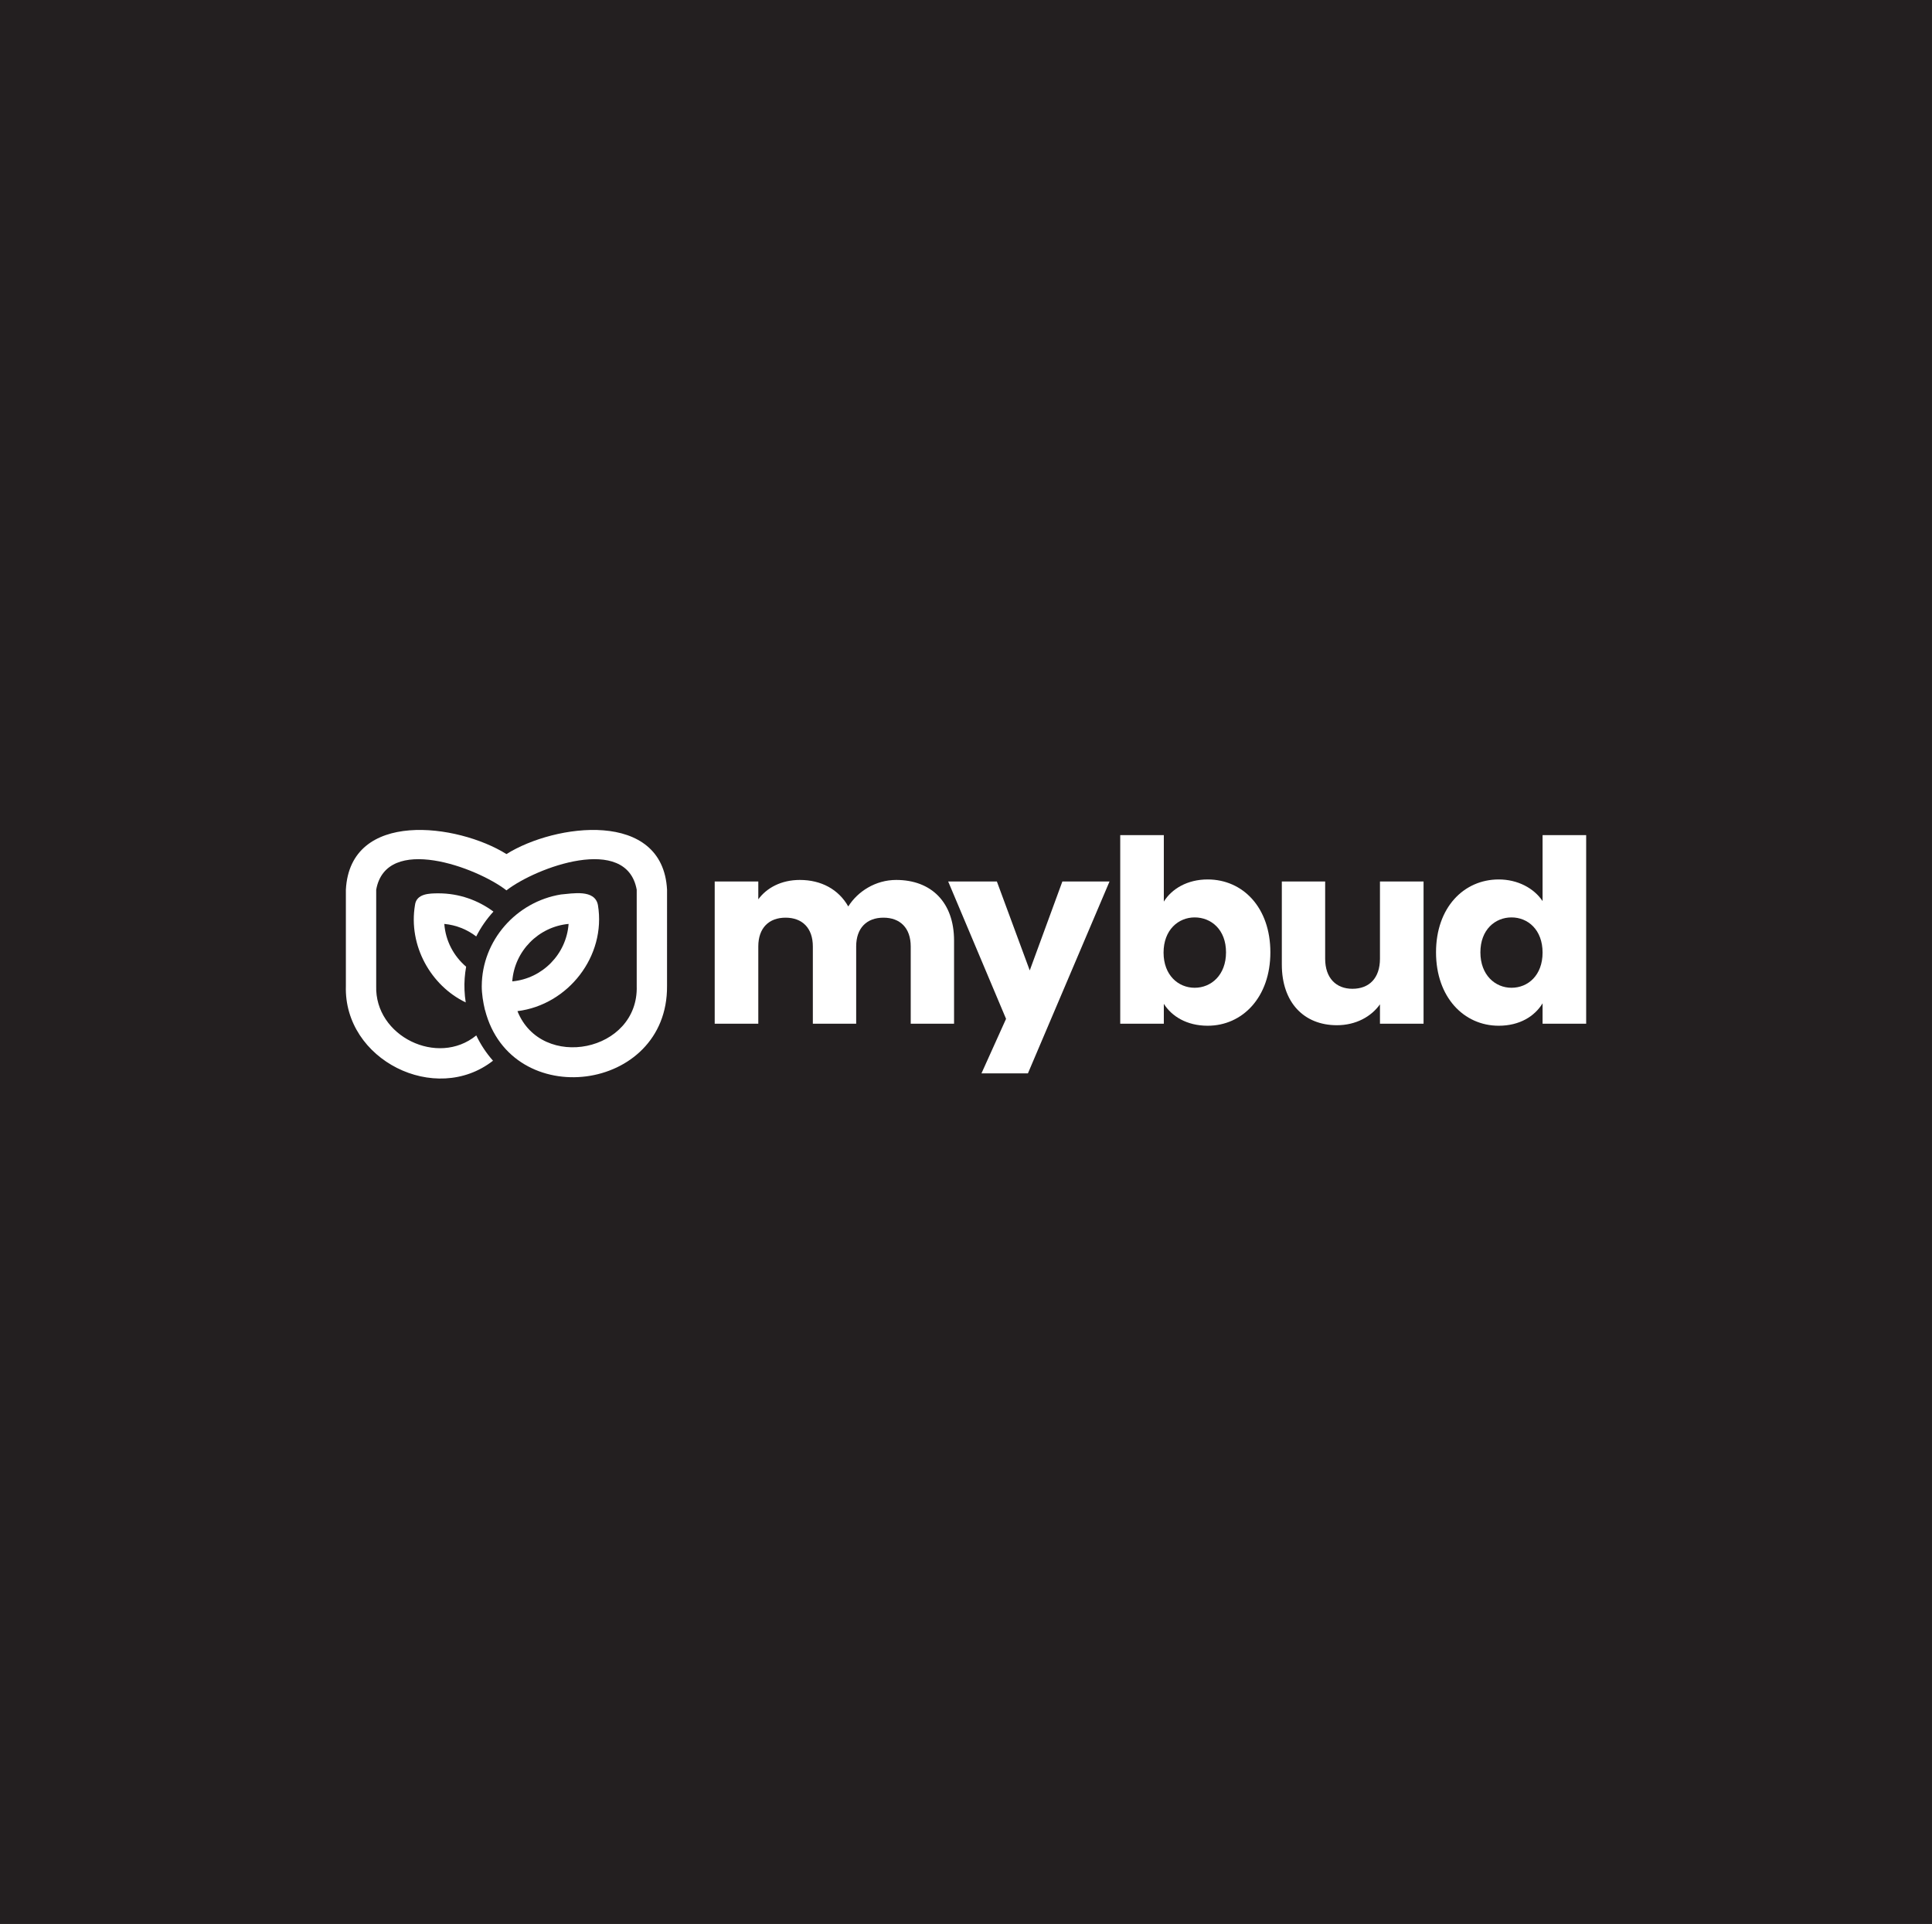 <?xml version="1.0" encoding="UTF-8"?>
<svg xmlns="http://www.w3.org/2000/svg" xmlns:xlink="http://www.w3.org/1999/xlink" width="408.417pt" height="406.771pt" viewBox="0 0 408.417 406.771" version="1.1">
<rect x="0" y="0" width="408.417" height="406.771" fill="#808080" stroke="none"/>
<defs>
<clipPath id="clip1">
  <path d="M 0 0 L 408.418 0 L 408.418 406.77 L 0 406.77 Z M 0 0 "/>
</clipPath>
</defs>
<g id="surface1">
<g clip-path="url(#clip1)" clip-rule="nonzero">
<path style=" stroke:none;fill-rule:nonzero;fill:rgb(13.725%,12.157%,12.549%);fill-opacity:1;" d="M 0 406.77 L 408.414 406.77 L 408.414 0 L 0 0 Z M 0 406.77 "/>
</g>
<path style=" stroke:none;fill-rule:nonzero;fill:rgb(100%,100%,100%);fill-opacity:1;" d="M 192.523 200.109 C 192.523 196.176 190.262 194.02 186.758 194.02 C 183.254 194.02 180.992 196.176 180.992 200.109 L 180.992 216.438 L 171.832 216.438 L 171.832 200.109 C 171.832 196.176 169.566 194.02 166.066 194.02 C 162.562 194.02 160.301 196.176 160.301 200.109 L 160.301 216.438 L 151.086 216.438 L 151.086 186.367 L 160.301 186.367 L 160.301 190.141 C 162.078 187.715 165.148 186.043 169.082 186.043 C 173.609 186.043 177.273 188.039 179.32 191.648 C 181.316 188.469 185.086 186.043 189.453 186.043 C 196.887 186.043 201.684 190.785 201.684 198.871 L 201.684 216.438 L 192.523 216.438 Z M 192.523 200.109 "/>
<path style=" stroke:none;fill-rule:nonzero;fill:rgb(100%,100%,100%);fill-opacity:1;" d="M 224.582 186.367 L 234.551 186.367 L 217.297 226.941 L 207.477 226.941 L 212.676 215.41 L 200.441 186.367 L 210.734 186.367 L 217.684 205.176 Z M 224.582 186.367 "/>
<path style=" stroke:none;fill-rule:nonzero;fill:rgb(100%,100%,100%);fill-opacity:1;" d="M 252.547 193.965 C 249.098 193.965 245.973 196.605 245.973 201.402 C 245.973 206.195 249.098 208.84 252.547 208.84 C 256.047 208.84 259.176 206.145 259.176 201.348 C 259.176 196.551 256.047 193.965 252.547 193.965 M 255.293 185.938 C 262.73 185.938 268.551 191.863 268.551 201.348 C 268.551 210.832 262.676 216.867 255.293 216.867 C 250.875 216.867 247.695 214.871 246.027 212.234 L 246.027 216.438 L 236.812 216.438 L 236.812 176.562 L 246.027 176.562 L 246.027 190.625 C 247.695 187.93 250.984 185.938 255.293 185.938 "/>
<path style=" stroke:none;fill-rule:nonzero;fill:rgb(100%,100%,100%);fill-opacity:1;" d="M 300.934 216.434 L 291.719 216.434 L 291.719 212.34 C 289.887 214.926 286.652 216.758 282.613 216.758 C 275.66 216.758 270.973 211.965 270.973 203.934 L 270.973 186.367 L 280.133 186.367 L 280.133 202.695 C 280.133 206.789 282.449 209.055 285.898 209.055 C 289.457 209.055 291.719 206.789 291.719 202.695 L 291.719 186.367 L 300.934 186.367 Z M 300.934 216.434 "/>
<path style=" stroke:none;fill-rule:nonzero;fill:rgb(100%,100%,100%);fill-opacity:1;" d="M 319.523 193.965 C 316.074 193.965 312.949 196.551 312.949 201.348 C 312.949 206.145 316.074 208.84 319.523 208.84 C 323.023 208.84 326.094 206.195 326.094 201.402 C 326.094 196.605 323.023 193.965 319.523 193.965 M 316.828 185.938 C 320.816 185.938 324.262 187.77 326.094 190.516 L 326.094 176.562 L 335.309 176.562 L 335.309 216.438 L 326.094 216.438 L 326.094 212.125 C 324.426 214.871 321.246 216.867 316.828 216.867 C 309.445 216.867 303.57 210.832 303.57 201.348 C 303.57 191.863 309.445 185.938 316.828 185.938 "/>
<path style=" stroke:none;fill-rule:nonzero;fill:rgb(100%,100%,100%);fill-opacity:1;" d="M 120.199 195.34 C 119.73 201.746 114.66 206.898 108.289 207.488 C 108.758 201.082 113.828 195.934 120.199 195.34 M 107.062 180.574 C 96.762 174.129 74.02 171.129 73.117 188.105 L 73.117 208.457 C 72.629 224.086 92.043 233.781 104.219 224.262 C 102.801 222.656 101.605 220.855 100.684 218.914 C 92.543 225.582 79.191 219.098 79.527 208.457 C 79.527 208.457 79.527 188.105 79.527 188.105 C 81.66 176.305 100.805 183.375 107.062 188.246 C 113.344 183.371 132.453 176.305 134.598 188.105 L 134.598 208.457 C 135.035 222.406 114.48 226.496 109.387 213.781 C 120.094 212.461 128.18 202.141 126.402 191.363 C 125.758 187.941 121.004 188.922 118.59 189.113 C 109.129 190.648 101.883 198.863 101.844 208.457 L 101.84 208.457 C 101.836 210.133 102.129 211.906 102.516 213.543 L 102.535 213.547 C 108.062 235.164 141.195 231.035 141.008 208.457 C 141.008 208.457 141.008 188.105 141.012 188.105 C 140.113 171.129 117.355 174.125 107.062 180.574 "/>
<path style=" stroke:none;fill-rule:nonzero;fill:rgb(100%,100%,100%);fill-opacity:1;" d="M 104.312 192.734 C 101.059 190.324 97.051 188.875 92.699 188.875 C 90.812 188.879 88.012 188.898 87.723 191.367 C 86.297 199.91 91.059 208.395 98.453 211.938 C 98.324 211.082 98.227 210.219 98.195 209.336 C 98.117 207.672 98.254 205.984 98.539 204.387 C 95.93 202.164 94.191 198.961 93.926 195.34 C 96.449 195.574 98.762 196.531 100.672 197.988 C 101.645 196.07 102.871 194.301 104.312 192.734 "/>
</g>
</svg>
